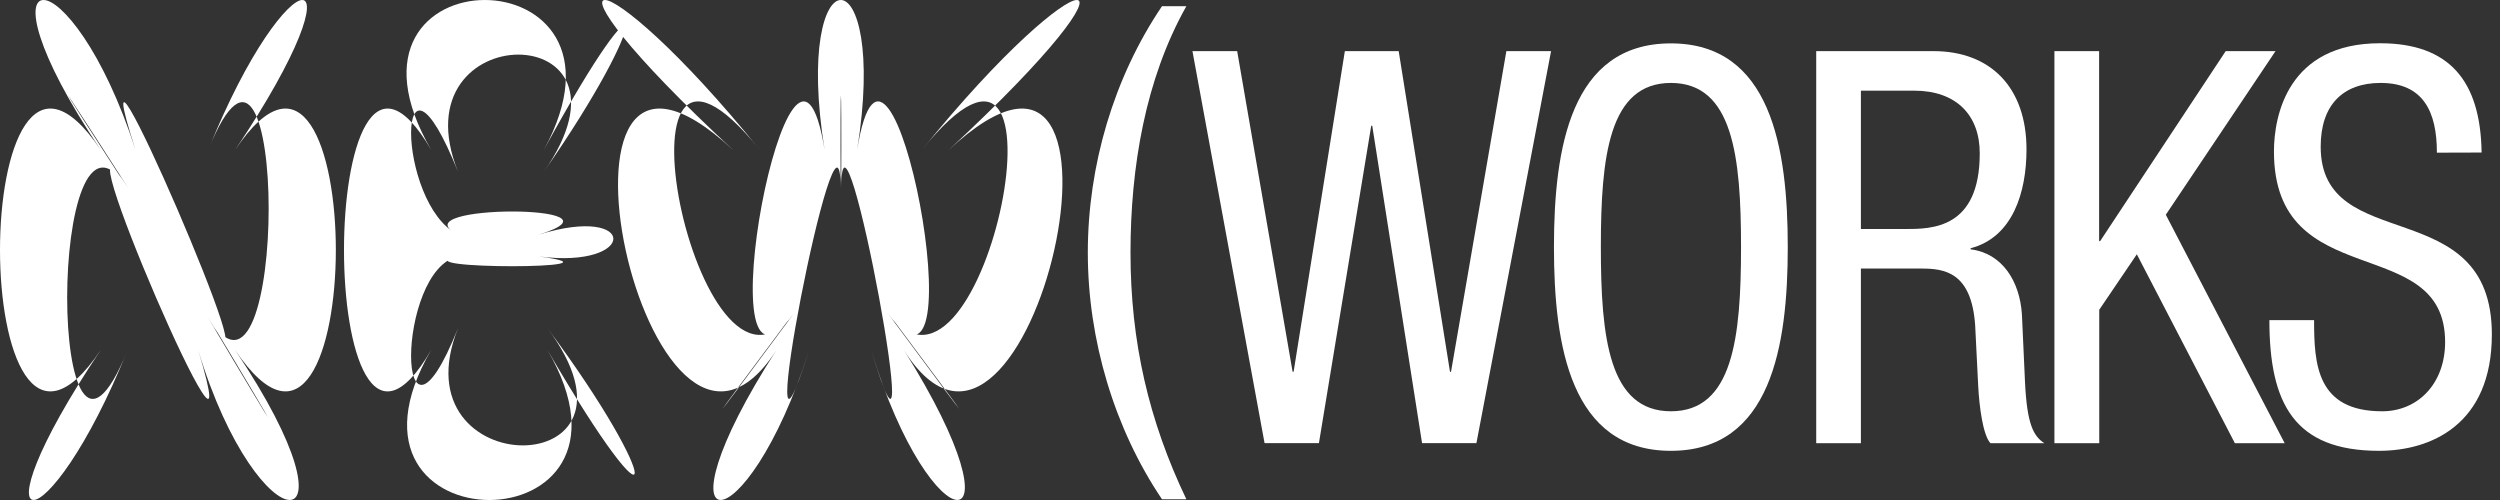 <svg width="150" height="30" viewBox="0 0 150 30" fill="none" xmlns="http://www.w3.org/2000/svg">
<rect x="0" y="0" width="150" height="30" fill="#333333" stroke="none"/>
<path d="M71.182 0.371C68.714 4.752 67.83 10.057 67.83 15.164C67.83 20.501 68.927 25.245 71.182 29.956H69.72C66.854 25.706 65.269 20.369 65.269 15.164C65.269 9.925 66.828 4.654 69.72 0.371H71.182Z" fill="white"/>
<path d="M71.547 3.068H74.23L77.556 22.305H77.617L80.691 3.068H83.921L87 22.308H87.061L90.382 3.068H93.064L88.585 26.588H85.323L82.335 7.545H82.274L79.135 26.588H75.874L71.547 3.068Z" fill="white"/>
<path d="M107.266 14.826C107.266 20.757 106.259 27.049 100.252 27.049C94.244 27.049 93.237 20.757 93.237 14.826C93.237 8.895 94.243 2.603 100.252 2.603C106.261 2.603 107.266 8.896 107.266 14.826ZM96.051 14.826C96.051 20.262 96.538 24.677 100.256 24.677C103.973 24.677 104.462 20.261 104.462 14.826C104.462 9.391 103.974 4.976 100.256 4.976C96.537 4.976 96.051 9.39 96.051 14.826Z" fill="white"/>
<path d="M108.973 3.068H116.012C119.426 3.068 121.59 5.242 121.59 8.965C121.59 11.534 120.766 14.236 118.237 14.895V14.961C120.127 15.191 121.193 16.872 121.316 18.881L121.499 22.9C121.62 25.498 122.018 26.162 122.656 26.591H119.426C118.968 26.096 118.755 24.35 118.694 23.197L118.511 19.54C118.298 16.312 116.652 16.113 115.281 16.113H111.654V26.591H108.973V3.068ZM111.654 13.741H114.306C115.891 13.741 118.785 13.741 118.785 9.195C118.785 6.889 117.356 5.44 114.855 5.44H111.654V13.741Z" fill="white"/>
<path d="M123.265 3.068H125.947V14.466H126.009L133.542 3.068H136.53L129.948 12.885L137.08 26.591H134.092L128.21 15.257L125.955 18.585V26.591H123.265V3.068Z" fill="white"/>
<path d="M146.214 9.16C146.214 6.692 145.392 4.976 142.837 4.976C140.582 4.976 139.241 6.293 139.241 8.797C139.241 15.422 149.511 11.466 149.511 20.065C149.511 25.501 145.823 27.049 142.746 27.049C137.656 27.049 136.163 24.216 136.163 19.209H138.845C138.845 21.844 138.997 24.677 142.928 24.677C145.062 24.677 146.707 23.03 146.707 20.52C146.707 13.866 136.437 17.72 136.437 9.09C136.437 6.915 137.29 2.595 142.802 2.595C146.945 2.595 148.835 4.836 148.896 9.152L146.214 9.16Z" fill="white"/>
<path d="M6.045 8.999C-2.009 -3 4.25 -3 8.134 8.999C4.25 -3 17.226 27.048 12.457 19.015C17.22 27.048 17.329 27.048 12.493 19.015C17.329 27.048 17.329 -3 12.493 8.999C17.329 -3 22.166 -3 14.105 8.999C22.166 -3 22.166 32.997 14.105 20.999C22.166 32.997 15.516 32.997 11.889 20.999C15.516 32.997 2.926 3.852 7.695 11.285C2.931 3.856 2.821 3.856 7.657 11.285C2.821 3.856 2.821 32.997 7.657 20.999C2.821 32.997 -2.015 32.997 6.045 20.999C-2.015 32.997 -2.015 -3 6.045 8.999Z" fill="white"/>
<path d="M25.875 8.999C18.895 -3 39.175 -3 32.629 8.999C39.17 -3 39.17 0.932 32.629 10.309C39.17 0.932 23.726 0.932 27.482 10.309C23.726 0.932 23.726 12.225 27.482 14.076C23.726 12.228 38.29 12.228 32.337 14.076C38.29 12.228 38.29 16.155 32.337 15.388C38.29 16.168 23.726 16.168 27.482 15.388C23.726 16.168 23.726 29.068 27.482 19.691C23.726 29.068 39.822 29.068 32.849 19.691C39.828 29.068 39.828 33 32.849 21.001C39.828 33 18.89 33 25.87 21.001C18.895 32.997 18.895 -3 25.875 8.999Z" fill="white"/>
<path d="M43.984 8.999C31.05 -3 35.886 -3 45.596 8.999C35.886 -3 41.877 26.442 47.592 18.814C41.877 26.442 41.986 26.442 47.629 18.814C41.986 26.442 47.536 -3 49.478 8.999C47.536 -3 53.362 -3 51.427 8.999C53.369 -3 58.919 26.442 53.278 18.814C58.919 26.442 59.029 26.442 53.314 18.814C59.029 26.442 65.019 -3 55.31 8.999C65.019 -3 69.859 -3 56.922 8.999C69.855 -3 61.777 32.997 54.23 20.999C61.777 32.997 55.896 32.997 52.27 20.999C55.896 32.997 50.511 3.852 50.474 11.285C50.511 3.856 50.401 3.856 50.438 11.285C50.401 3.856 44.741 32.997 48.551 20.999C44.741 32.997 38.861 32.997 46.591 20.999C38.854 32.997 31.054 -3 43.984 8.999Z" fill="white"/>
</svg>
